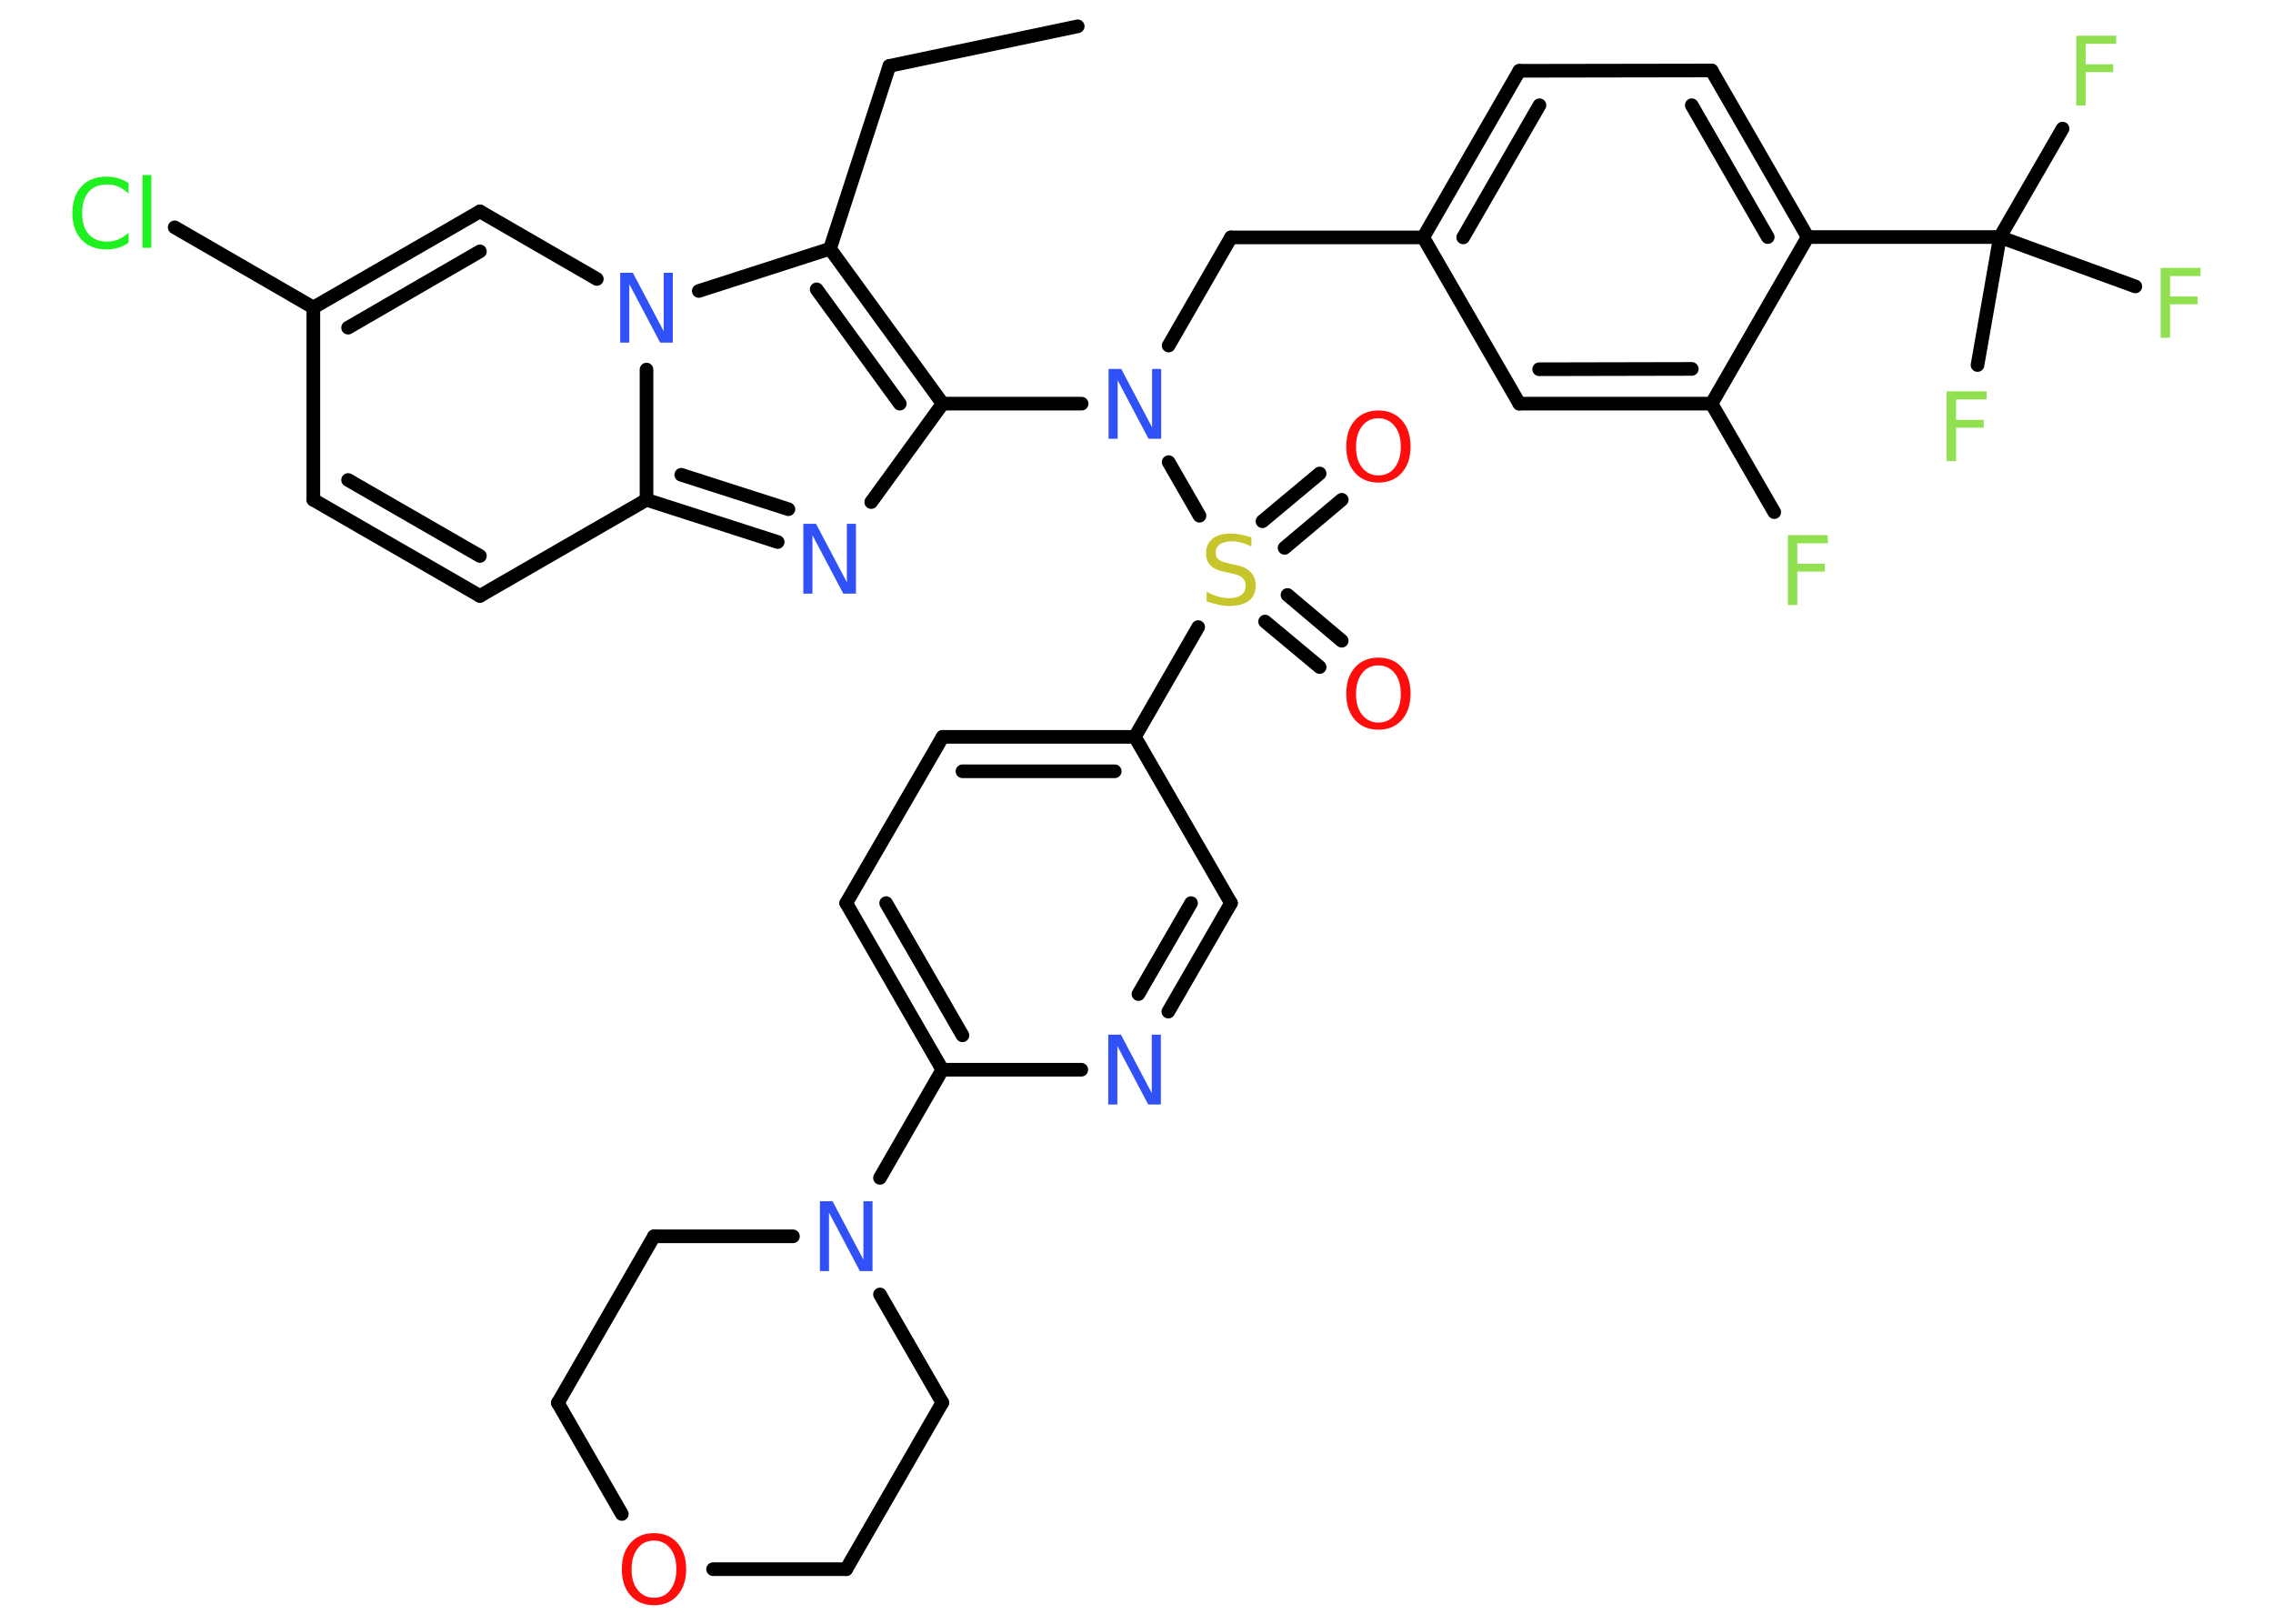 <?xml version='1.0' encoding='UTF-8'?>
<!DOCTYPE svg PUBLIC "-//W3C//DTD SVG 1.1//EN" "http://www.w3.org/Graphics/SVG/1.1/DTD/svg11.dtd">
<svg version='1.2' xmlns='http://www.w3.org/2000/svg' xmlns:xlink='http://www.w3.org/1999/xlink' width='70.0mm' height='50.0mm' viewBox='0 0 70.0 50.0'>
  <desc>Generated by the Chemistry Development Kit (http://github.com/cdk)</desc>
  <g stroke-linecap='round' stroke-linejoin='round' stroke='#000000' stroke-width='.42' fill='#3050F8'>
    <rect x='.0' y='.0' width='70.0' height='50.0' fill='#FFFFFF' stroke='none'/>
    <g id='mol1' class='mol'>
      <line id='mol1bnd1' class='bond' x1='33.19' y1='.81' x2='27.39' y2='2.03'/>
      <line id='mol1bnd2' class='bond' x1='27.39' y1='2.03' x2='25.56' y2='7.66'/>
      <g id='mol1bnd3' class='bond'>
        <line x1='29.03' y1='12.43' x2='25.56' y2='7.66'/>
        <line x1='27.71' y1='12.43' x2='25.15' y2='8.91'/>
      </g>
      <line id='mol1bnd4' class='bond' x1='29.03' y1='12.43' x2='33.31' y2='12.43'/>
      <line id='mol1bnd5' class='bond' x1='35.99' y1='10.64' x2='37.91' y2='7.31'/>
      <line id='mol1bnd6' class='bond' x1='37.91' y1='7.31' x2='43.83' y2='7.31'/>
      <g id='mol1bnd7' class='bond'>
        <line x1='46.79' y1='2.18' x2='43.83' y2='7.31'/>
        <line x1='47.41' y1='3.24' x2='45.06' y2='7.31'/>
      </g>
      <line id='mol1bnd8' class='bond' x1='46.79' y1='2.18' x2='52.71' y2='2.17'/>
      <g id='mol1bnd9' class='bond'>
        <line x1='55.67' y1='7.3' x2='52.71' y2='2.17'/>
        <line x1='54.44' y1='7.3' x2='52.1' y2='3.24'/>
      </g>
      <line id='mol1bnd10' class='bond' x1='55.67' y1='7.3' x2='61.59' y2='7.3'/>
      <line id='mol1bnd11' class='bond' x1='61.59' y1='7.3' x2='63.52' y2='3.96'/>
      <line id='mol1bnd12' class='bond' x1='61.59' y1='7.3' x2='60.9' y2='11.24'/>
      <line id='mol1bnd13' class='bond' x1='61.59' y1='7.3' x2='65.76' y2='8.82'/>
      <line id='mol1bnd14' class='bond' x1='55.67' y1='7.3' x2='52.71' y2='12.43'/>
      <line id='mol1bnd15' class='bond' x1='52.71' y1='12.43' x2='54.64' y2='15.77'/>
      <g id='mol1bnd16' class='bond'>
        <line x1='46.79' y1='12.43' x2='52.71' y2='12.43'/>
        <line x1='47.4' y1='11.37' x2='52.1' y2='11.36'/>
      </g>
      <line id='mol1bnd17' class='bond' x1='43.83' y1='7.31' x2='46.79' y2='12.43'/>
      <line id='mol1bnd18' class='bond' x1='35.99' y1='14.23' x2='36.94' y2='15.88'/>
      <g id='mol1bnd19' class='bond'>
        <line x1='39.65' y1='18.32' x2='41.32' y2='19.73'/>
        <line x1='38.96' y1='19.14' x2='40.64' y2='20.54'/>
      </g>
      <g id='mol1bnd20' class='bond'>
        <line x1='38.88' y1='16.05' x2='40.64' y2='14.58'/>
        <line x1='39.56' y1='16.87' x2='41.32' y2='15.39'/>
      </g>
      <line id='mol1bnd21' class='bond' x1='36.9' y1='19.31' x2='34.95' y2='22.69'/>
      <g id='mol1bnd22' class='bond'>
        <line x1='34.95' y1='22.69' x2='29.03' y2='22.69'/>
        <line x1='34.33' y1='23.75' x2='29.64' y2='23.75'/>
      </g>
      <line id='mol1bnd23' class='bond' x1='29.03' y1='22.69' x2='26.06' y2='27.81'/>
      <g id='mol1bnd24' class='bond'>
        <line x1='26.06' y1='27.81' x2='29.02' y2='32.94'/>
        <line x1='27.29' y1='27.81' x2='29.64' y2='31.88'/>
      </g>
      <line id='mol1bnd25' class='bond' x1='29.02' y1='32.94' x2='27.1' y2='36.27'/>
      <line id='mol1bnd26' class='bond' x1='27.1' y1='39.86' x2='29.02' y2='43.19'/>
      <line id='mol1bnd27' class='bond' x1='29.02' y1='43.19' x2='26.06' y2='48.32'/>
      <line id='mol1bnd28' class='bond' x1='26.06' y1='48.32' x2='21.96' y2='48.32'/>
      <line id='mol1bnd29' class='bond' x1='19.15' y1='46.62' x2='17.18' y2='43.2'/>
      <line id='mol1bnd30' class='bond' x1='17.18' y1='43.2' x2='20.14' y2='38.07'/>
      <line id='mol1bnd31' class='bond' x1='24.42' y1='38.07' x2='20.14' y2='38.07'/>
      <line id='mol1bnd32' class='bond' x1='29.02' y1='32.94' x2='33.3' y2='32.94'/>
      <g id='mol1bnd33' class='bond'>
        <line x1='35.98' y1='31.15' x2='37.91' y2='27.81'/>
        <line x1='35.06' y1='30.61' x2='36.68' y2='27.81'/>
      </g>
      <line id='mol1bnd34' class='bond' x1='34.95' y1='22.69' x2='37.91' y2='27.81'/>
      <line id='mol1bnd35' class='bond' x1='29.03' y1='12.43' x2='26.83' y2='15.46'/>
      <g id='mol1bnd36' class='bond'>
        <line x1='19.91' y1='15.39' x2='23.95' y2='16.69'/>
        <line x1='20.98' y1='14.62' x2='24.28' y2='15.68'/>
      </g>
      <line id='mol1bnd37' class='bond' x1='19.91' y1='15.39' x2='14.78' y2='18.35'/>
      <g id='mol1bnd38' class='bond'>
        <line x1='9.65' y1='15.39' x2='14.78' y2='18.35'/>
        <line x1='10.72' y1='14.78' x2='14.78' y2='17.12'/>
      </g>
      <line id='mol1bnd39' class='bond' x1='9.65' y1='15.39' x2='9.65' y2='9.47'/>
      <line id='mol1bnd40' class='bond' x1='9.65' y1='9.47' x2='5.38' y2='7.0'/>
      <g id='mol1bnd41' class='bond'>
        <line x1='14.78' y1='6.51' x2='9.65' y2='9.47'/>
        <line x1='14.78' y1='7.74' x2='10.72' y2='10.09'/>
      </g>
      <line id='mol1bnd42' class='bond' x1='14.78' y1='6.51' x2='18.38' y2='8.59'/>
      <line id='mol1bnd43' class='bond' x1='25.56' y1='7.66' x2='21.52' y2='8.96'/>
      <line id='mol1bnd44' class='bond' x1='19.91' y1='15.39' x2='19.91' y2='11.38'/>
      <path id='mol1atm5' class='atom' d='M34.14 11.36h.39l.95 1.8v-1.8h.28v2.15h-.39l-.95 -1.8v1.8h-.28v-2.15z' stroke='none'/>
      <path id='mol1atm12' class='atom' d='M63.94 1.1h1.23v.25h-.94v.63h.85v.24h-.85v1.03h-.29v-2.15z' stroke='none' fill='#90E050'/>
      <path id='mol1atm13' class='atom' d='M59.95 12.05h1.23v.25h-.94v.63h.85v.24h-.85v1.03h-.29v-2.15z' stroke='none' fill='#90E050'/>
      <path id='mol1atm14' class='atom' d='M66.54 8.25h1.23v.25h-.94v.63h.85v.24h-.85v1.03h-.29v-2.15z' stroke='none' fill='#90E050'/>
      <path id='mol1atm16' class='atom' d='M55.06 16.48h1.23v.25h-.94v.63h.85v.24h-.85v1.03h-.29v-2.15z' stroke='none' fill='#90E050'/>
      <path id='mol1atm18' class='atom' d='M38.54 16.55v.28q-.16 -.08 -.31 -.12q-.15 -.04 -.29 -.04q-.24 .0 -.37 .09q-.13 .09 -.13 .26q.0 .14 .09 .21q.09 .07 .32 .12l.18 .04q.32 .06 .48 .22q.16 .16 .16 .42q.0 .31 -.21 .47q-.21 .16 -.62 .16q-.15 .0 -.32 -.04q-.17 -.04 -.36 -.1v-.3q.18 .1 .35 .15q.17 .05 .33 .05q.25 .0 .39 -.1q.13 -.1 .13 -.28q.0 -.16 -.1 -.25q-.1 -.09 -.32 -.13l-.18 -.04q-.33 -.06 -.47 -.2q-.15 -.14 -.15 -.38q.0 -.29 .2 -.45q.2 -.16 .55 -.16q.15 .0 .31 .03q.16 .03 .32 .08z' stroke='none' fill='#C6C62C'/>
      <path id='mol1atm19' class='atom' d='M42.45 20.49q-.32 .0 -.5 .24q-.19 .24 -.19 .64q.0 .41 .19 .64q.19 .24 .5 .24q.32 .0 .5 -.24q.19 -.24 .19 -.64q.0 -.41 -.19 -.64q-.19 -.24 -.5 -.24zM42.45 20.25q.45 .0 .72 .3q.27 .3 .27 .81q.0 .51 -.27 .81q-.27 .3 -.72 .3q-.45 .0 -.72 -.3q-.27 -.3 -.27 -.81q.0 -.51 .27 -.81q.27 -.3 .72 -.3z' stroke='none' fill='#FF0D0D'/>
      <path id='mol1atm20' class='atom' d='M42.45 12.88q-.32 .0 -.5 .24q-.19 .24 -.19 .64q.0 .41 .19 .64q.19 .24 .5 .24q.32 .0 .5 -.24q.19 -.24 .19 -.64q.0 -.41 -.19 -.64q-.19 -.24 -.5 -.24zM42.45 12.64q.45 .0 .72 .3q.27 .3 .27 .81q.0 .51 -.27 .81q-.27 .3 -.72 .3q-.45 .0 -.72 -.3q-.27 -.3 -.27 -.81q.0 -.51 .27 -.81q.27 -.3 .72 -.3z' stroke='none' fill='#FF0D0D'/>
      <path id='mol1atm25' class='atom' d='M25.25 36.99h.39l.95 1.8v-1.8h.28v2.15h-.39l-.95 -1.8v1.8h-.28v-2.15z' stroke='none'/>
      <path id='mol1atm28' class='atom' d='M20.14 47.44q-.32 .0 -.5 .24q-.19 .24 -.19 .64q.0 .41 .19 .64q.19 .24 .5 .24q.32 .0 .5 -.24q.19 -.24 .19 -.64q.0 -.41 -.19 -.64q-.19 -.24 -.5 -.24zM20.14 47.21q.45 .0 .72 .3q.27 .3 .27 .81q.0 .51 -.27 .81q-.27 .3 -.72 .3q-.45 .0 -.72 -.3q-.27 -.3 -.27 -.81q.0 -.51 .27 -.81q.27 -.3 .72 -.3z' stroke='none' fill='#FF0D0D'/>
      <path id='mol1atm31' class='atom' d='M34.13 31.86h.39l.95 1.8v-1.8h.28v2.15h-.39l-.95 -1.8v1.8h-.28v-2.15z' stroke='none'/>
      <path id='mol1atm33' class='atom' d='M24.74 16.13h.39l.95 1.8v-1.8h.28v2.15h-.39l-.95 -1.8v1.8h-.28v-2.15z' stroke='none'/>
      <path id='mol1atm38' class='atom' d='M3.96 5.65v.31q-.15 -.14 -.31 -.21q-.16 -.07 -.35 -.07q-.37 .0 -.57 .23q-.2 .23 -.2 .65q.0 .43 .2 .65q.2 .23 .57 .23q.19 .0 .35 -.07q.16 -.07 .31 -.2v.3q-.15 .11 -.32 .16q-.17 .05 -.36 .05q-.49 .0 -.77 -.3q-.28 -.3 -.28 -.82q.0 -.52 .28 -.82q.28 -.3 .77 -.3q.19 .0 .36 .05q.17 .05 .32 .15zM4.39 5.39h.27v2.24h-.27v-2.24z' stroke='none' fill='#1FF01F'/>
      <path id='mol1atm40' class='atom' d='M19.1 8.4h.39l.95 1.8v-1.8h.28v2.15h-.39l-.95 -1.8v1.8h-.28v-2.15z' stroke='none'/>
    </g>
  </g>
</svg>
